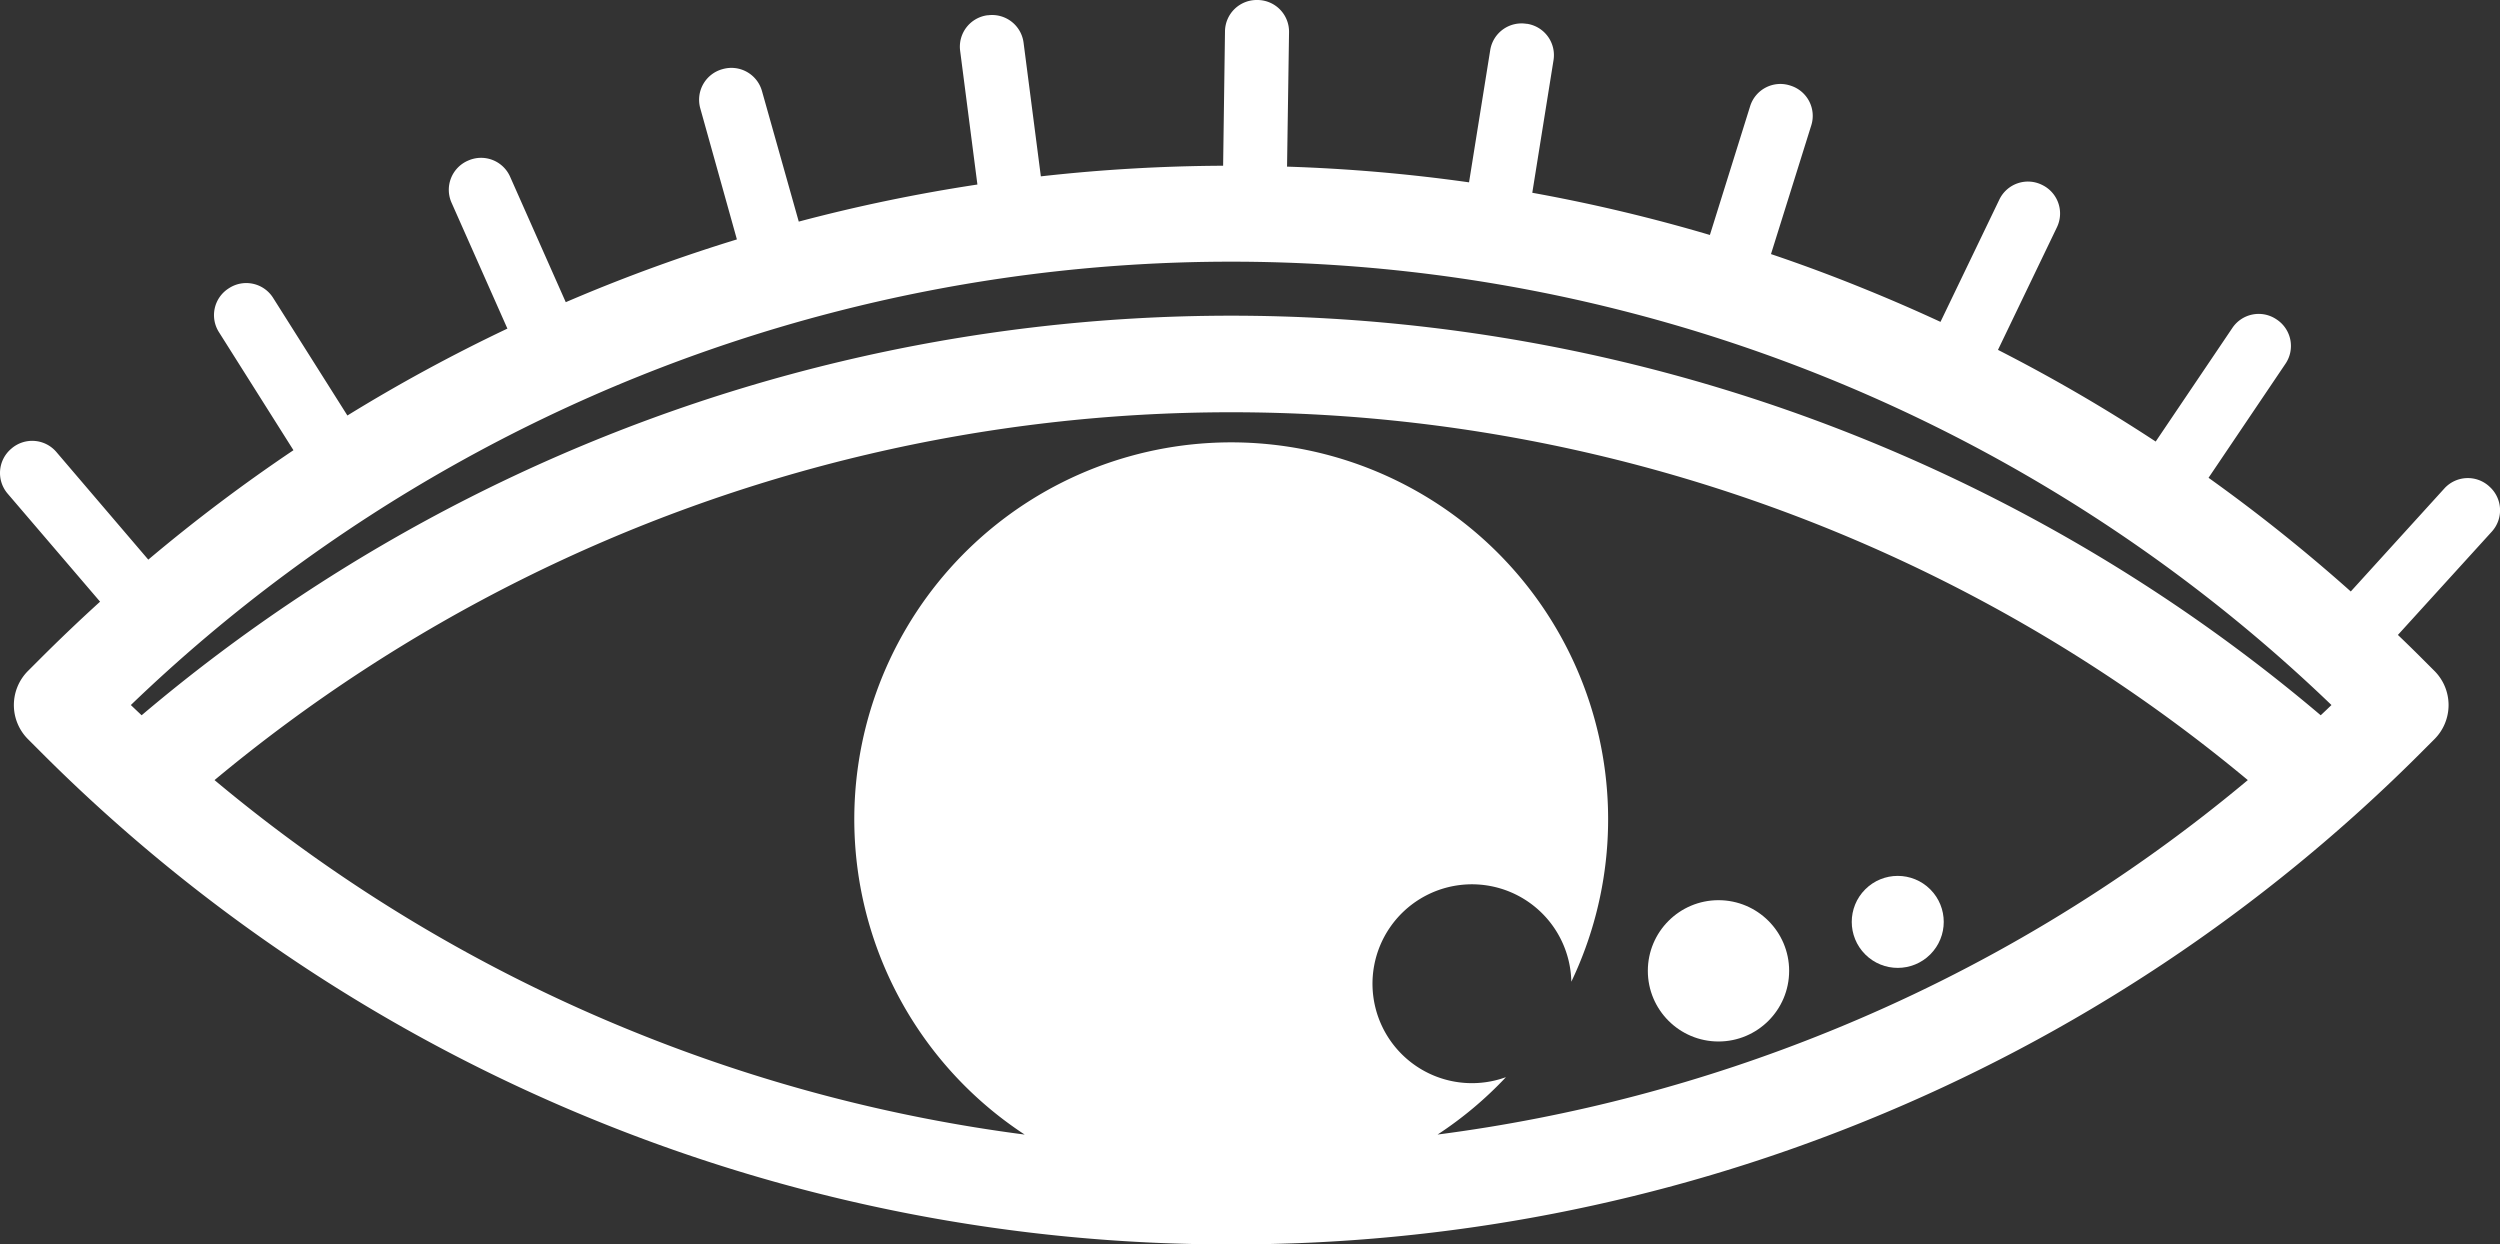 <svg xmlns="http://www.w3.org/2000/svg" viewBox="0 0 776.7 386.61"><rect x="0" y="0" width="776.7" height="386.61" fill="#333333" stroke="none"/><defs><style>.cls-1{fill:#fff;}</style></defs><g id="Layer_2" data-name="Layer 2"><g id="Capa_1" data-name="Capa 1"><circle class="cls-1" cx="533.9" cy="301.62" r="21.95"/><circle class="cls-1" cx="589.6" cy="286.41" r="14.29" transform="translate(-29.84 500.8) rotate(-45)"/><path class="cls-1" d="M773.48,151.23l-.15-.14a9.85,9.85,0,0,0-13.92.67l-29.07,32a525.79,525.79,0,0,0-44.19-35.32L710.06,113a9.85,9.85,0,0,0-2.65-13.68l-.17-.11a9.85,9.85,0,0,0-13.68,2.66l-23.83,35.31a516.45,516.45,0,0,0-49-28.48l18.32-38.1a9.85,9.85,0,0,0-4.61-13.15l-.18-.09A9.85,9.85,0,0,0,621.16,62l-18.29,38q-11.54-5.35-23.39-10.16Q565,83.93,550.21,78.94l12.52-40a9.84,9.84,0,0,0-6.46-12.34l-.19-.06A9.84,9.84,0,0,0,543.73,33l-12.5,40a521,521,0,0,0-55.18-13.11l6.6-41.2a9.85,9.85,0,0,0-8.18-11.29l-.19,0A9.85,9.85,0,0,0,463,15.46l-6.6,41.19a523.62,523.62,0,0,0-56.54-4.88L400.48,10a9.85,9.85,0,0,0-9.7-10h-.2a9.85,9.85,0,0,0-10,9.71L380,51.49a527.41,527.41,0,0,0-56.63,3.3L318,13.25a9.85,9.85,0,0,0-11-8.51l-.2,0a9.85,9.85,0,0,0-8.51,11l5.37,41.59a519,519,0,0,0-55.5,11.52L236.73,28.29a9.86,9.86,0,0,0-12.14-6.84l-.19.05a9.86,9.86,0,0,0-6.84,12.15l11.38,40.73q-22,6.74-43.43,15.43c-3.26,1.32-6.51,2.69-9.74,4.07l-17.3-39a9.86,9.86,0,0,0-13-5l-.19.08a9.86,9.86,0,0,0-5,13l17.36,39.13a519.24,519.24,0,0,0-49.71,27L84.85,92.54a9.85,9.85,0,0,0-13.59-3.08l-.17.11A9.85,9.85,0,0,0,68,103.16l23.17,36.71a521.75,521.75,0,0,0-45.1,34L17.5,140.41a9.87,9.87,0,0,0-13.9-1.09l-.15.13a9.87,9.87,0,0,0-1.09,13.9l28.73,33.58q-9.57,8.69-18.76,17.88L8.7,208.44a15,15,0,0,0,0,21.21l3.63,3.63a520.24,520.24,0,0,0,173.18,115,521.68,521.68,0,0,0,197,38.33,521.63,521.63,0,0,0,197-38.33,520.28,520.28,0,0,0,173.19-115l3.63-3.63a15,15,0,0,0,0-21.21l-3.63-3.63q-3.82-3.83-7.72-7.55l29.19-32.11A9.86,9.86,0,0,0,773.48,151.23ZM568.21,320.48a490.86,490.86,0,0,1-121.58,32,117.42,117.42,0,0,0,21.24-17.83A30.89,30.89,0,1,1,488.18,305a117.1,117.1,0,1,0-169.83,47.49,490.71,490.71,0,0,1-121.56-32A488.54,488.54,0,0,1,66.65,242.36a493.62,493.62,0,0,1,631.7,0A488.7,488.7,0,0,1,568.21,320.48ZM721,222.22a523.57,523.57,0,0,0-677,0q-1.68-1.58-3.35-3.18a493.06,493.06,0,0,1,683.69,0Q722.68,220.65,721,222.22Z"/></g></g></svg>